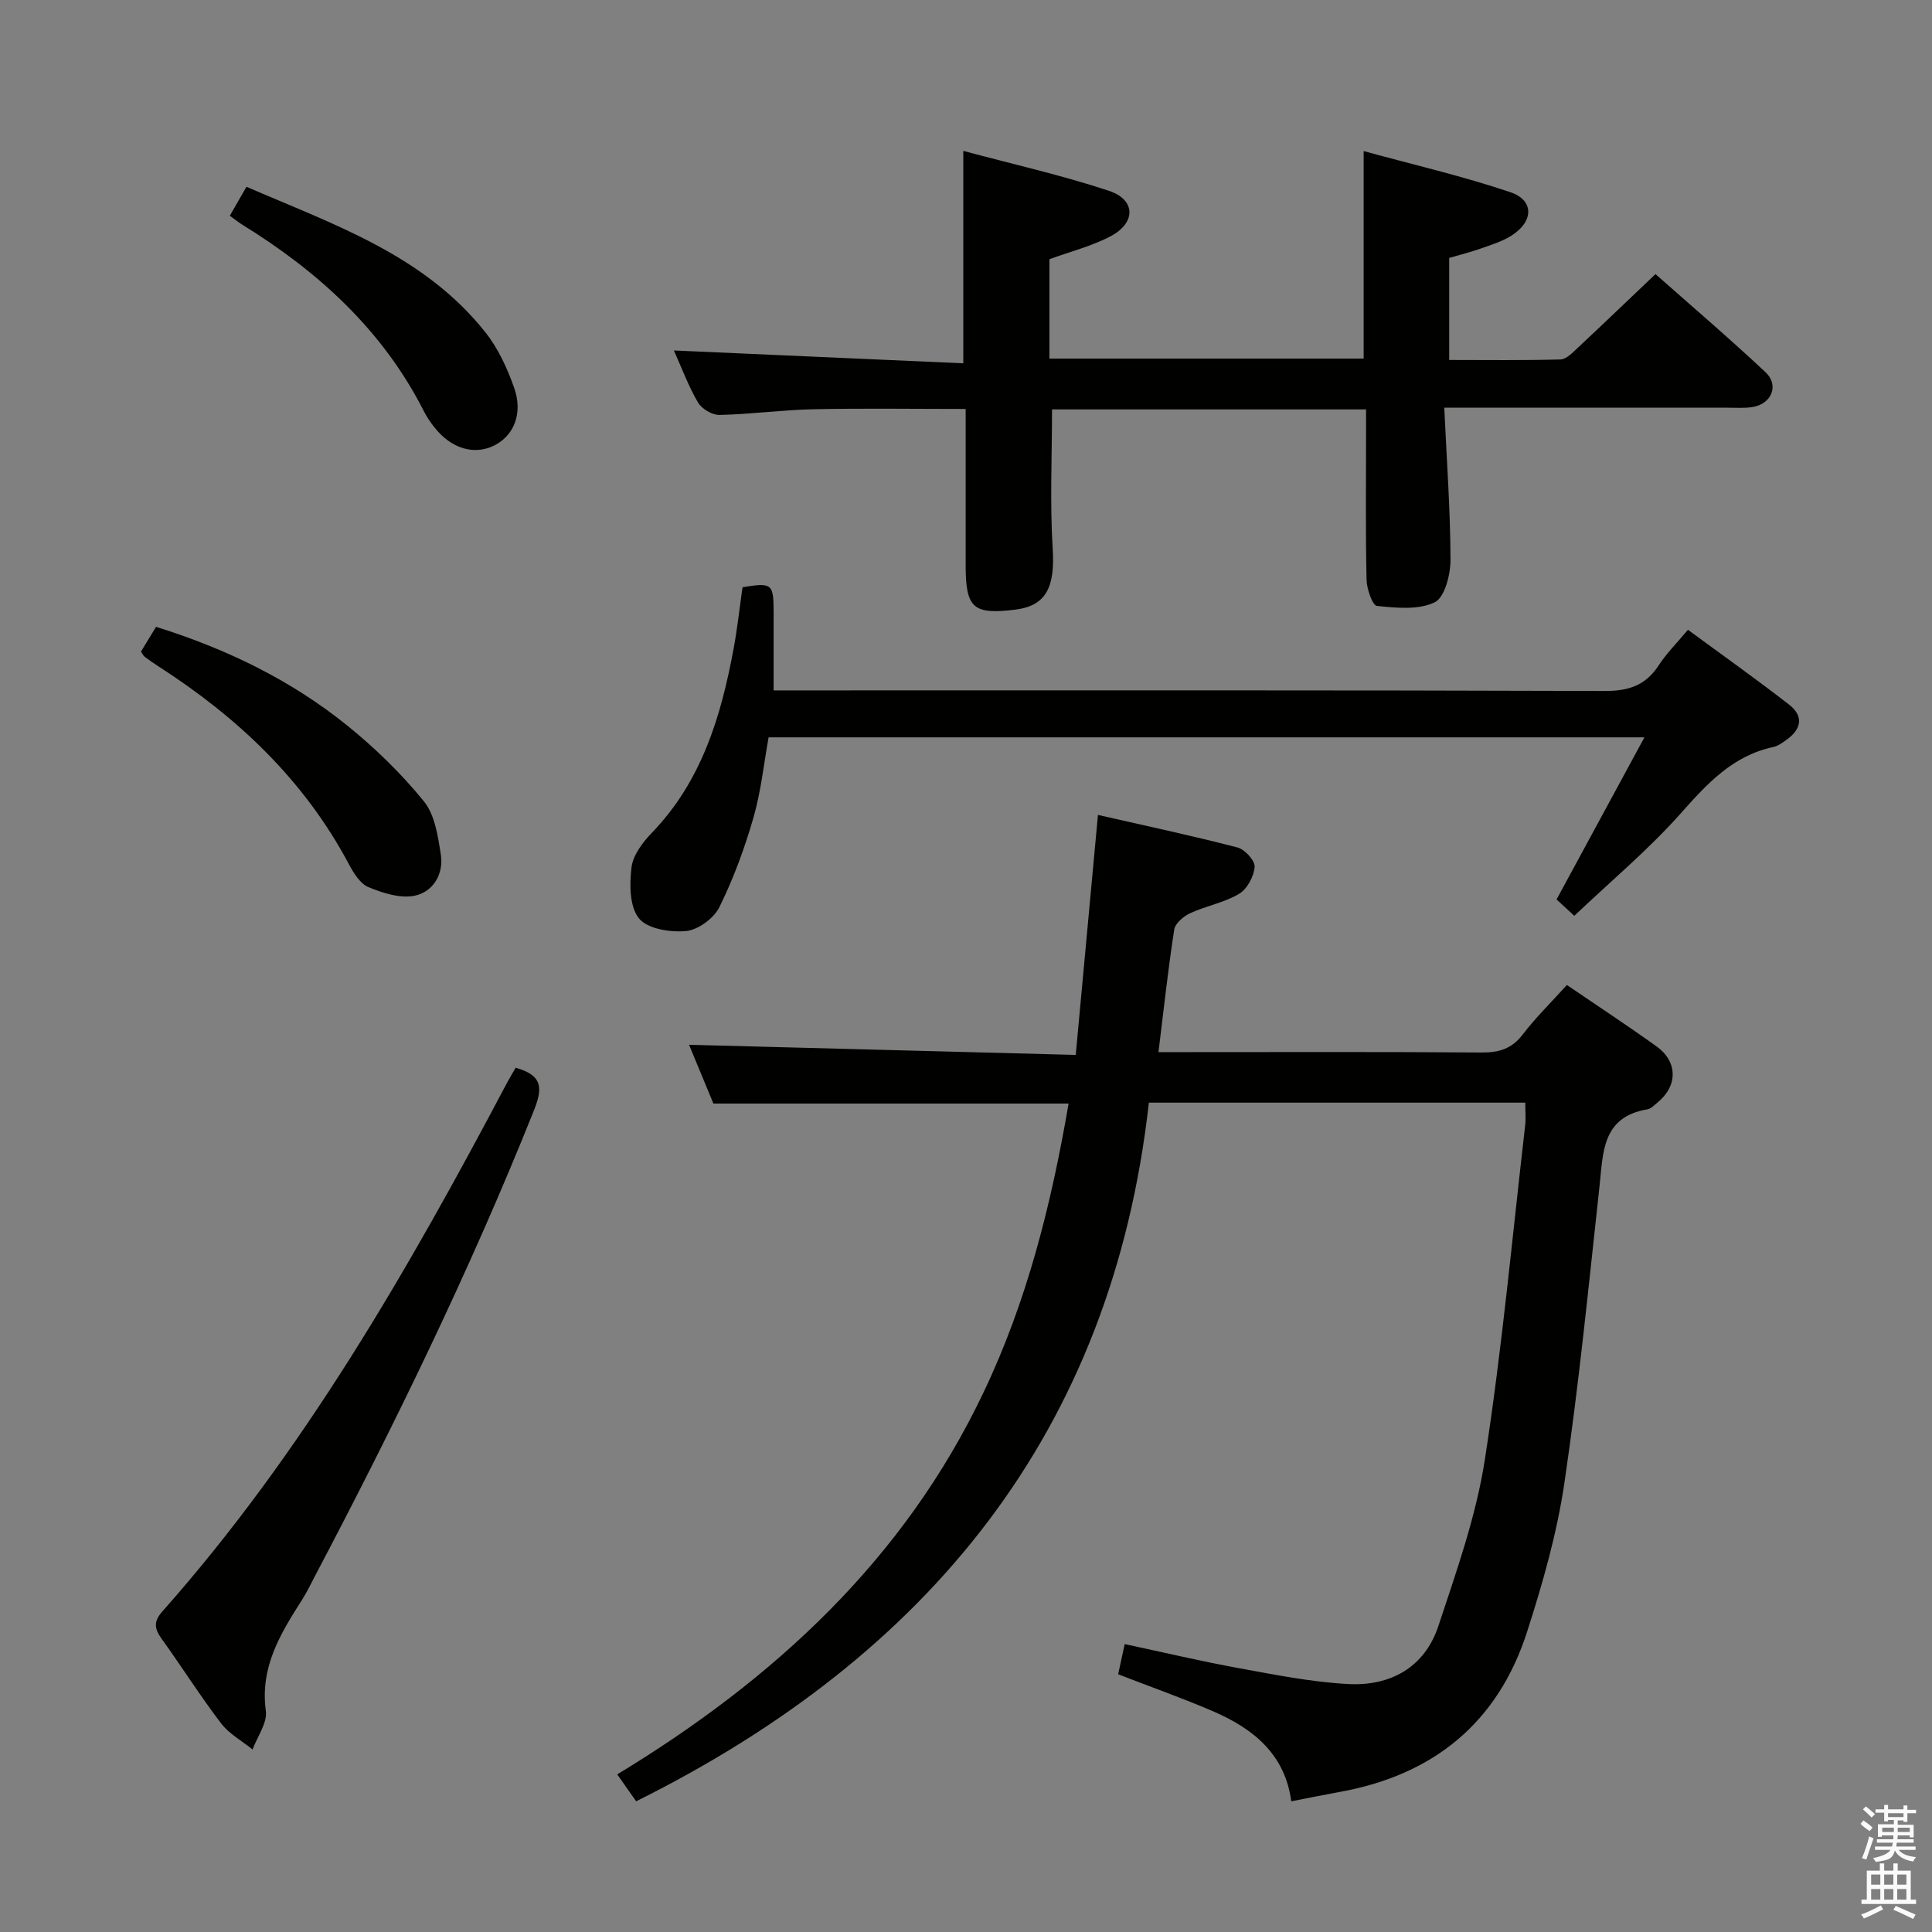 <svg enable-background="new 0 0 400 400" viewBox="0 0 400 400" xmlns="http://www.w3.org/2000/svg"><rect x="0" y="0" width="400" height="400" fill="#808080" stroke="none"/><path d="m385.2 377.6.6-.7c.6.4 1.3.9 1.9 1.5l-.6.7c-.8-.5-1.4-1-1.9-1.5zm.3 7.1c.6-1.4 1.1-2.9 1.5-4.5.3.1.6.3.9.4-.5 1.4-1 2.9-1.5 4.4zm.2-10.1.6-.6c.7.5 1.3 1.1 1.9 1.6l-.7.7c-.6-.6-1.2-1.2-1.8-1.7zm8.4-.8h.8v.9h1.8v.7h-1.8v1.8h-.8v-.3h-1.2v.9h3.3v2.6h-.8v-.4h-2.5c0 .3 0 .6-.1.8h3.4v.7h-3.5c0 .3-.1.6-.1.8h4v.7h-3.5c.7.9 1.9 1.3 3.6 1.5-.2.2-.4.5-.6.9-1.9-.3-3.2-1.1-3.8-2.3-.5 2.1-1.8 2-3.9 2.4-.2-.3-.4-.5-.6-.8 1.9-.4 3.1-.9 3.6-1.7h-3.2v-.7h3.5c.1-.2.1-.5.2-.8h-3.3v-.7h3.4c0-.2 0-.5 0-.8h-2.4v.3h-.8v-2.6h3.3v-.9h-1.2v.3h-.8v-1.8h-1.8v-.7h1.8v-.9h.8v.9h3.2zm-4.4 5.5h2.4c0-.3 0-.6 0-.9h-2.4zm1.2-3.1h3.2v-.8h-3.2zm4.4 2.2h-2.4v.9h2.5v-.9z" fill="#fafafb"/><path d="m389.2 385.8h.9v1.5h1.9v-1.5h.9v1.5h2.7v6h1.1v.9h-11.3v-.9h1.1v-6h2.7zm.2 8.7.5.8c-1.2.6-2.5 1.3-4 1.9-.2-.3-.3-.6-.6-.8 1.6-.6 3-1.3 4.1-1.9zm-2-4.3h1.9v-2.1h-1.9zm0 3.1h1.9v-2.2h-1.9zm2.7-3.1h1.9v-2.1h-1.9zm0 3.1h1.9v-2.2h-1.9zm2.4 1.3c1.4.6 2.7 1.2 4.1 1.8l-.5.9c-1.5-.7-2.8-1.4-4.1-1.9zm2.2-6.5h-1.9v2.1h1.9zm-1.9 5.2h1.9v-2.2h-1.9z" fill="#fafafb"/><g fill="#010100"><path d="m221.24 228.48c-24.8 0-48.89 0-73.54 0-1.64-3.97-3.47-8.37-5.04-12.17 26.54.7 53.01 1.39 80.06 2.1 1.57-16.97 3.05-32.95 4.6-49.69 9.72 2.22 19.36 4.27 28.89 6.74 1.52.39 3.65 2.73 3.55 4.02-.16 1.98-1.55 4.59-3.22 5.58-3.08 1.83-6.83 2.49-10.13 4.01-1.37.63-3.1 2.1-3.3 3.4-1.27 8.18-2.16 16.42-3.26 25.36h5.88c20.33 0 40.66-.08 60.99.08 3.62.03 6.27-.75 8.55-3.74 2.72-3.55 5.95-6.7 9.14-10.24 6.28 4.29 12.51 8.37 18.56 12.72 4.44 3.19 4.4 8.21.18 11.63-.65.52-1.31 1.27-2.05 1.39-9.48 1.57-9.18 8.99-9.95 16.04-2.24 20.47-4.25 40.97-7.26 61.33-1.54 10.44-4.49 20.76-7.73 30.83-6.06 18.82-19.4 29.64-38.79 33.13-3.26.59-6.5 1.26-10.03 1.94-1.27-9.69-7.81-15.01-16.08-18.59-6.38-2.76-12.96-5.07-19.76-7.71.43-1.96.83-3.84 1.36-6.25 8.11 1.73 15.82 3.56 23.61 4.98 7.5 1.37 15.04 2.88 22.62 3.29 8.75.48 15.87-3.42 18.72-12.04 3.74-11.31 7.8-22.72 9.61-34.41 3.56-22.95 5.68-46.13 8.35-69.21.17-1.45.02-2.93.02-4.71-25.8 0-51.36 0-77.93 0-7.61 68.13-45.54 114.5-106.15 144.65-1.03-1.46-2.31-3.28-3.92-5.57 32.53-19.74 59.41-44.52 75.84-79.09 8.99-18.84 14.03-38.91 17.61-59.8z"/><path d="m299.02 84.41c.51 10.98 1.26 21.23 1.29 31.47.01 3.06-1.19 7.81-3.27 8.82-3.37 1.63-7.97 1.16-11.96.75-.93-.1-2.11-3.53-2.15-5.45-.22-9.99-.1-19.99-.1-29.99 0-1.63 0-3.27 0-5.25-22.02 0-43.58 0-65.02 0 0 9.76-.45 19.37.14 28.91.49 7.83-1.34 11.75-7.68 12.54-8.78 1.09-10.33-.28-10.34-9.11 0-10.65 0-21.3 0-32.43-10.73 0-21.17-.16-31.59.06-6.47.14-12.92 1.04-19.39 1.18-1.51.03-3.68-1.27-4.45-2.6-1.99-3.4-3.37-7.17-4.98-10.75 20.12.89 40.02 1.78 59.92 2.66 0-15.18 0-29.08 0-43.98 10.19 2.74 20.34 5.01 30.17 8.27 5.54 1.84 5.61 6.6.35 9.39-3.89 2.06-8.3 3.16-12.69 4.77v20.57h65.06c0-14.08 0-27.95 0-42.96 10.24 2.81 20.49 5.17 30.4 8.52 4.94 1.67 4.8 6.08.19 8.99-1.93 1.22-4.21 1.91-6.39 2.68-2.01.72-4.1 1.23-6.49 1.93v21.13c7.57 0 15.32.11 23.06-.11 1.22-.04 2.52-1.44 3.58-2.43 5.22-4.88 10.38-9.83 16.07-15.24 7.26 6.43 15.18 13.19 22.78 20.31 2.91 2.72 1.23 6.63-2.78 7.23-1.63.24-3.32.12-4.99.12-19.14 0-38.29 0-58.74 0z"/><path d="m340.46 152.66c-61.1 0-120.84 0-181.33 0-.99 5.45-1.57 11.2-3.15 16.67-1.82 6.32-4.13 12.59-7.04 18.48-1.14 2.31-4.39 4.71-6.89 4.95-3.26.32-8-.44-9.76-2.62-1.96-2.42-1.97-7.05-1.54-10.57.31-2.54 2.32-5.19 4.23-7.17 10.3-10.68 14.31-24.09 16.91-38.12.78-4.22 1.24-8.51 1.84-12.7 6.13-1 6.43-.76 6.44 5.2.01 5.14 0 10.27 0 16.16h6.15c55.29 0 110.59-.07 165.88.12 4.98.02 8.51-1.14 11.23-5.33 1.61-2.47 3.76-4.6 6.04-7.34 7.15 5.26 14.17 10.23 20.96 15.51 3.13 2.43 2.48 5.16-.64 7.33-.81.57-1.68 1.22-2.61 1.42-8.48 1.81-13.77 7.64-19.28 13.84-6.61 7.43-14.33 13.88-21.96 21.12-.9-.83-2.42-2.23-3.67-3.39 6.01-11.09 11.84-21.84 18.19-33.56z"/><path d="m106.76 221.06c5.83 1.64 5.55 4.43 3.69 9.08-13.21 32.99-28.75 64.87-45.3 96.28-.85 1.62-1.64 3.28-2.62 4.81-4.47 7.01-8.73 13.93-7.49 22.99.34 2.49-1.77 5.32-2.75 7.99-2.2-1.78-4.85-3.22-6.52-5.41-4.33-5.68-8.15-11.74-12.33-17.54-1.49-2.07-1.66-3.56.15-5.6 29.23-32.96 50.95-70.83 71.41-109.52.54-1.01 1.13-1.98 1.76-3.08z"/><path d="m29.18 134.92c.95-1.55 1.96-3.22 3.13-5.14 14.5 4.53 27.87 10.98 39.58 20.43 5.77 4.66 11.19 9.94 15.86 15.68 2.29 2.81 2.93 7.24 3.52 11.06.62 4.02-1.6 7.69-5.39 8.49-2.98.63-6.62-.54-9.6-1.77-1.75-.73-3.11-2.99-4.1-4.85-9.25-17.36-23.01-30.33-39.35-40.84-.98-.63-1.93-1.3-2.86-1.99-.25-.18-.39-.51-.79-1.07z"/><path d="m47.58 44.67c1.17-2.03 2.15-3.74 3.45-6 18.04 7.83 36.78 14.09 49.51 30.19 2.61 3.3 4.47 7.37 5.89 11.37 1.9 5.32-.02 9.97-4.12 12.01-4.12 2.05-8.83.67-12.3-3.68-.83-1.03-1.6-2.15-2.2-3.32-8.53-16.87-21.91-29.02-37.74-38.78-.69-.44-1.33-.96-2.49-1.79z"/></g></svg>